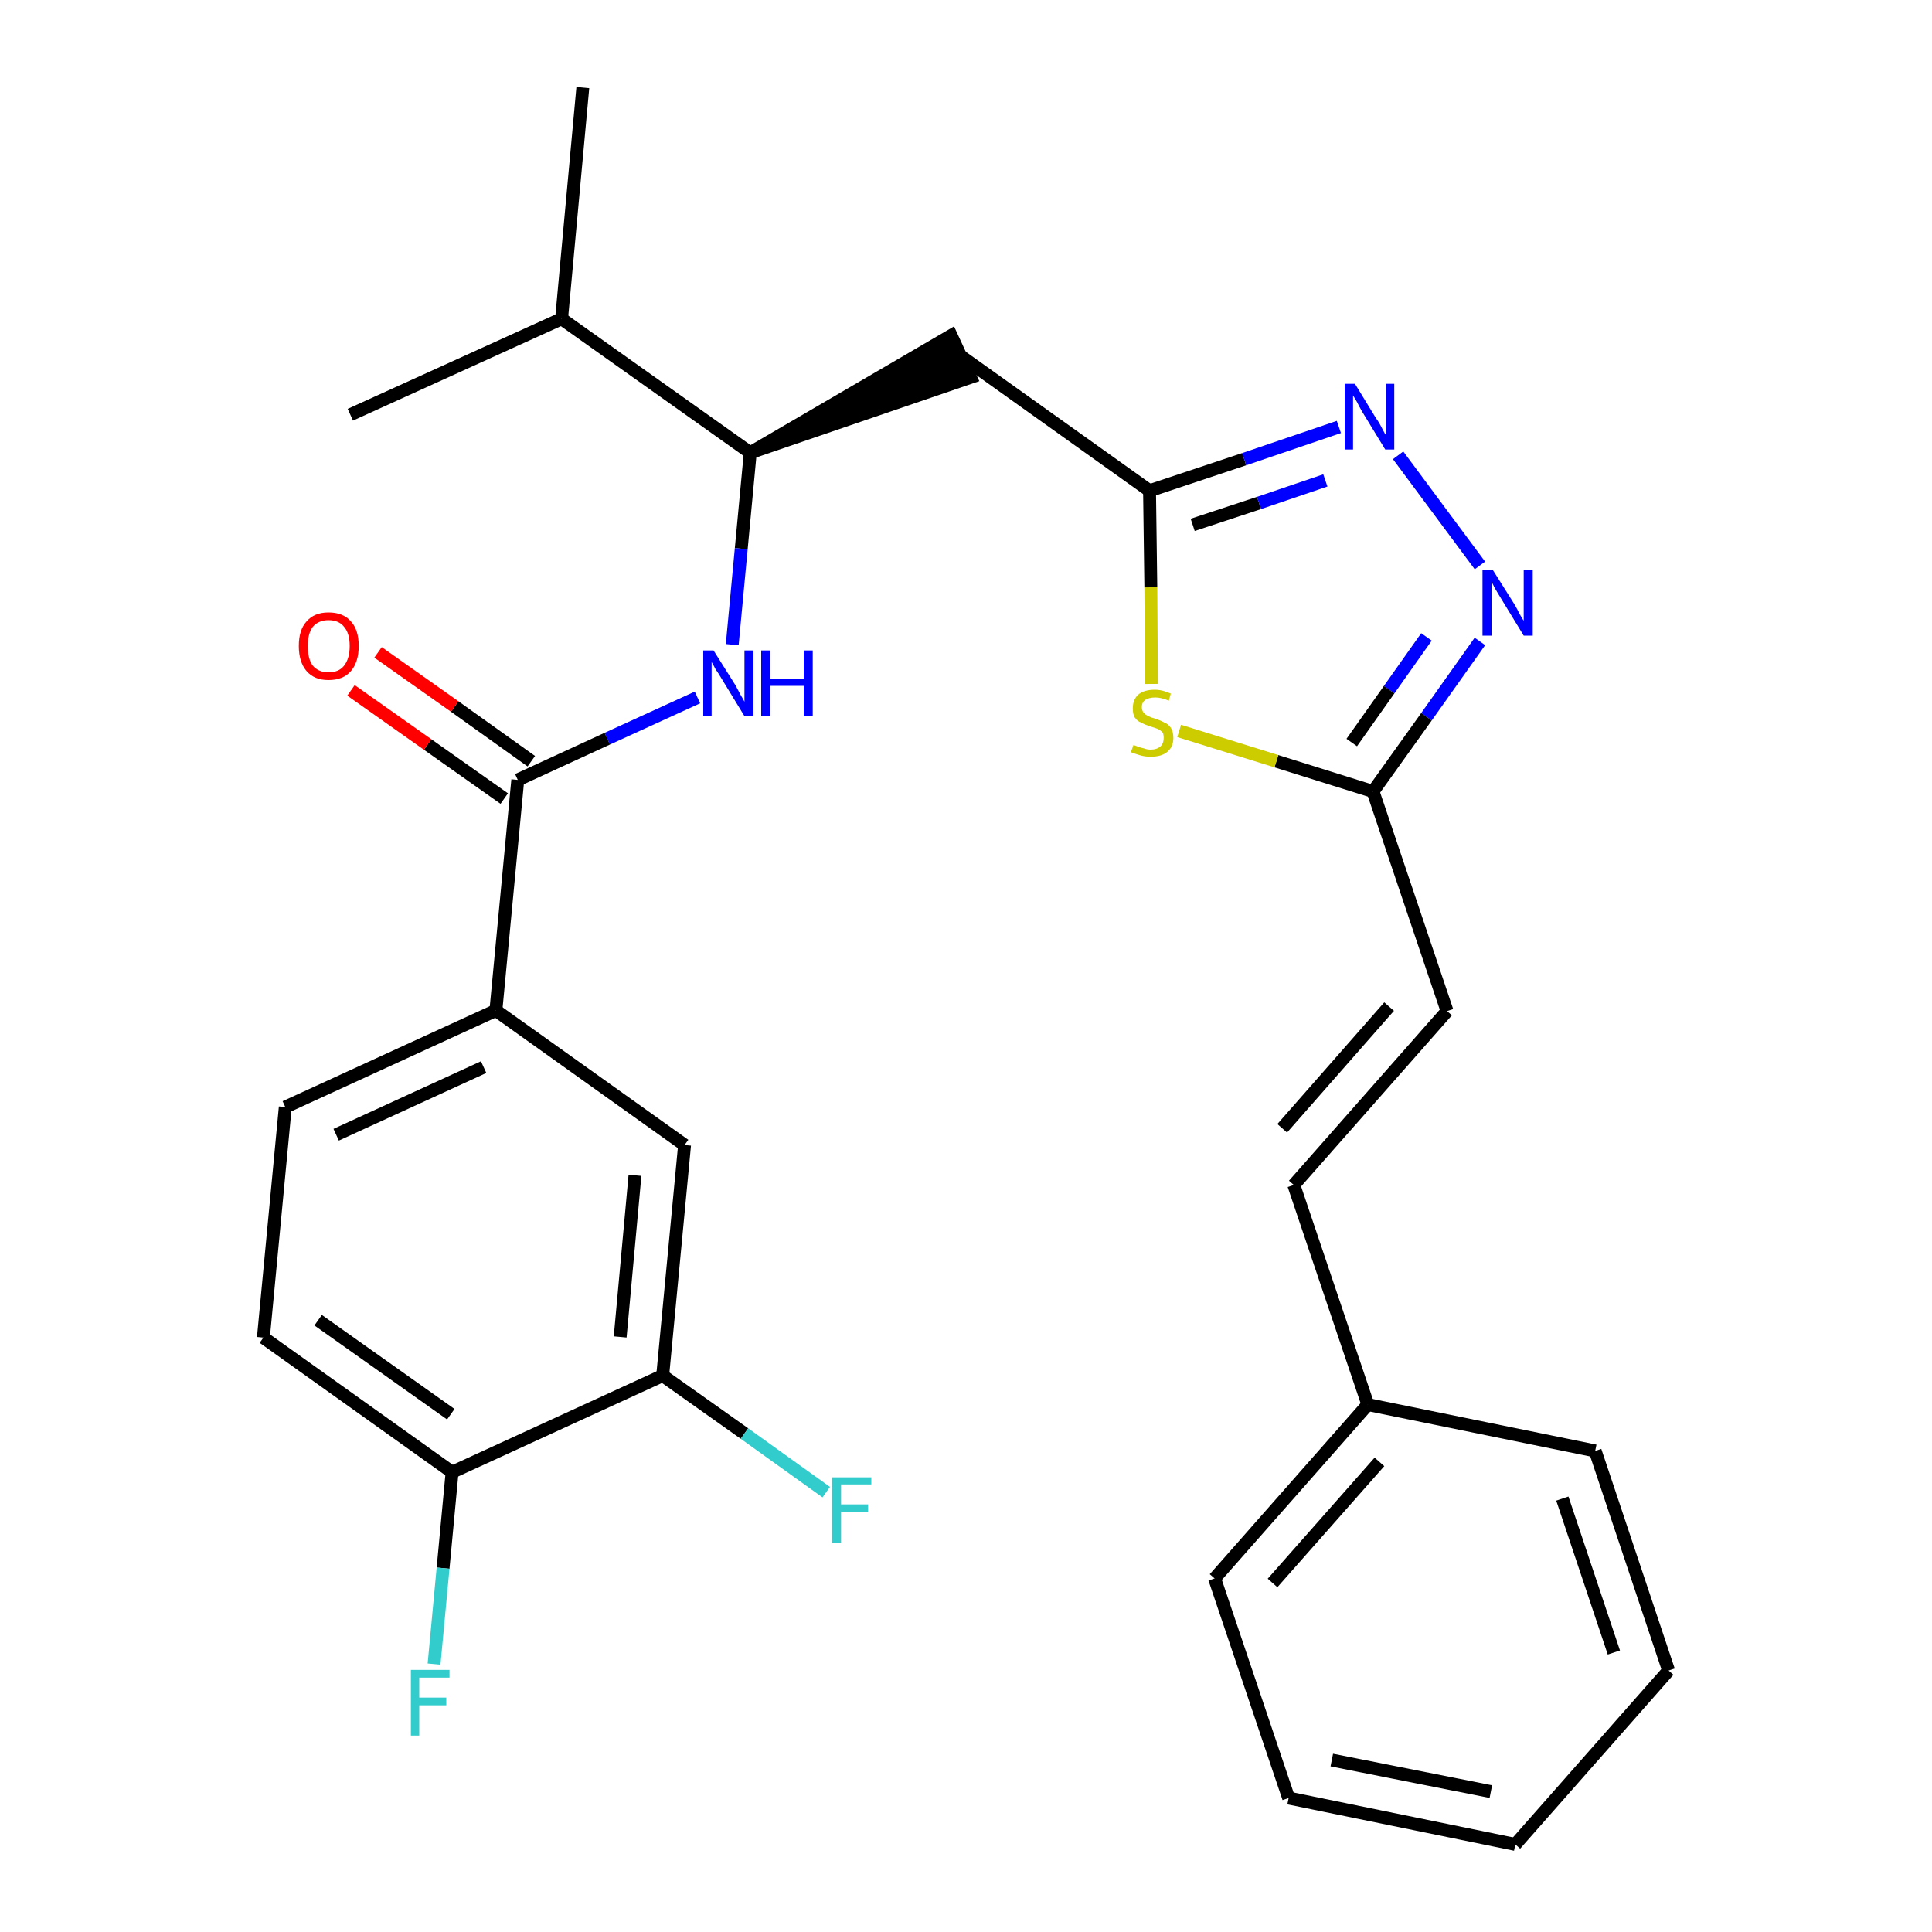 <?xml version='1.0' encoding='iso-8859-1'?>
<svg version='1.1' baseProfile='full'
              xmlns='http://www.w3.org/2000/svg'
                      xmlns:rdkit='http://www.rdkit.org/xml'
                      xmlns:xlink='http://www.w3.org/1999/xlink'
                  xml:space='preserve'
width='300px' height='300px' viewBox='0 0 300 300'>
<!-- END OF HEADER -->
<path class='bond-0 atom-0 atom-1' d='M 90.5,13.6 L 87.2,49.5' style='fill:none;fill-rule:evenodd;stroke:#000000;stroke-width:2.0px;stroke-linecap:butt;stroke-linejoin:miter;stroke-opacity:1' />
<path class='bond-1 atom-1 atom-2' d='M 87.2,49.5 L 54.4,64.4' style='fill:none;fill-rule:evenodd;stroke:#000000;stroke-width:2.0px;stroke-linecap:butt;stroke-linejoin:miter;stroke-opacity:1' />
<path class='bond-2 atom-1 atom-3' d='M 87.2,49.5 L 116.5,70.3' style='fill:none;fill-rule:evenodd;stroke:#000000;stroke-width:2.0px;stroke-linecap:butt;stroke-linejoin:miter;stroke-opacity:1' />
<path class='bond-3 atom-3 atom-4' d='M 116.5,70.3 L 150.7,58.6 L 147.7,52.1 Z' style='fill:#000000;fill-rule:evenodd;fill-opacity:1;stroke:#000000;stroke-width:2.0px;stroke-linecap:butt;stroke-linejoin:miter;stroke-opacity:1;' />
<path class='bond-17 atom-3 atom-18' d='M 116.5,70.3 L 115.1,85.2' style='fill:none;fill-rule:evenodd;stroke:#000000;stroke-width:2.0px;stroke-linecap:butt;stroke-linejoin:miter;stroke-opacity:1' />
<path class='bond-17 atom-3 atom-18' d='M 115.1,85.2 L 113.7,100.1' style='fill:none;fill-rule:evenodd;stroke:#0000FF;stroke-width:2.0px;stroke-linecap:butt;stroke-linejoin:miter;stroke-opacity:1' />
<path class='bond-4 atom-4 atom-5' d='M 149.2,55.3 L 178.5,76.2' style='fill:none;fill-rule:evenodd;stroke:#000000;stroke-width:2.0px;stroke-linecap:butt;stroke-linejoin:miter;stroke-opacity:1' />
<path class='bond-5 atom-5 atom-6' d='M 178.5,76.2 L 193.2,71.3' style='fill:none;fill-rule:evenodd;stroke:#000000;stroke-width:2.0px;stroke-linecap:butt;stroke-linejoin:miter;stroke-opacity:1' />
<path class='bond-5 atom-5 atom-6' d='M 193.2,71.3 L 207.9,66.3' style='fill:none;fill-rule:evenodd;stroke:#0000FF;stroke-width:2.0px;stroke-linecap:butt;stroke-linejoin:miter;stroke-opacity:1' />
<path class='bond-5 atom-5 atom-6' d='M 185.2,81.5 L 195.5,78.1' style='fill:none;fill-rule:evenodd;stroke:#000000;stroke-width:2.0px;stroke-linecap:butt;stroke-linejoin:miter;stroke-opacity:1' />
<path class='bond-5 atom-5 atom-6' d='M 195.5,78.1 L 205.8,74.6' style='fill:none;fill-rule:evenodd;stroke:#0000FF;stroke-width:2.0px;stroke-linecap:butt;stroke-linejoin:miter;stroke-opacity:1' />
<path class='bond-28 atom-17 atom-5' d='M 178.8,106.2 L 178.7,91.2' style='fill:none;fill-rule:evenodd;stroke:#CCCC00;stroke-width:2.0px;stroke-linecap:butt;stroke-linejoin:miter;stroke-opacity:1' />
<path class='bond-28 atom-17 atom-5' d='M 178.7,91.2 L 178.5,76.2' style='fill:none;fill-rule:evenodd;stroke:#000000;stroke-width:2.0px;stroke-linecap:butt;stroke-linejoin:miter;stroke-opacity:1' />
<path class='bond-6 atom-6 atom-7' d='M 217.1,70.7 L 229.8,87.8' style='fill:none;fill-rule:evenodd;stroke:#0000FF;stroke-width:2.0px;stroke-linecap:butt;stroke-linejoin:miter;stroke-opacity:1' />
<path class='bond-7 atom-7 atom-8' d='M 229.8,99.6 L 221.5,111.3' style='fill:none;fill-rule:evenodd;stroke:#0000FF;stroke-width:2.0px;stroke-linecap:butt;stroke-linejoin:miter;stroke-opacity:1' />
<path class='bond-7 atom-7 atom-8' d='M 221.5,111.3 L 213.2,122.9' style='fill:none;fill-rule:evenodd;stroke:#000000;stroke-width:2.0px;stroke-linecap:butt;stroke-linejoin:miter;stroke-opacity:1' />
<path class='bond-7 atom-7 atom-8' d='M 221.5,98.9 L 215.7,107.1' style='fill:none;fill-rule:evenodd;stroke:#0000FF;stroke-width:2.0px;stroke-linecap:butt;stroke-linejoin:miter;stroke-opacity:1' />
<path class='bond-7 atom-7 atom-8' d='M 215.7,107.1 L 209.9,115.3' style='fill:none;fill-rule:evenodd;stroke:#000000;stroke-width:2.0px;stroke-linecap:butt;stroke-linejoin:miter;stroke-opacity:1' />
<path class='bond-8 atom-8 atom-9' d='M 213.2,122.9 L 224.7,157.0' style='fill:none;fill-rule:evenodd;stroke:#000000;stroke-width:2.0px;stroke-linecap:butt;stroke-linejoin:miter;stroke-opacity:1' />
<path class='bond-16 atom-8 atom-17' d='M 213.2,122.9 L 198.2,118.2' style='fill:none;fill-rule:evenodd;stroke:#000000;stroke-width:2.0px;stroke-linecap:butt;stroke-linejoin:miter;stroke-opacity:1' />
<path class='bond-16 atom-8 atom-17' d='M 198.2,118.2 L 183.1,113.5' style='fill:none;fill-rule:evenodd;stroke:#CCCC00;stroke-width:2.0px;stroke-linecap:butt;stroke-linejoin:miter;stroke-opacity:1' />
<path class='bond-9 atom-9 atom-10' d='M 224.7,157.0 L 200.9,184.0' style='fill:none;fill-rule:evenodd;stroke:#000000;stroke-width:2.0px;stroke-linecap:butt;stroke-linejoin:miter;stroke-opacity:1' />
<path class='bond-9 atom-9 atom-10' d='M 215.7,156.3 L 199.1,175.2' style='fill:none;fill-rule:evenodd;stroke:#000000;stroke-width:2.0px;stroke-linecap:butt;stroke-linejoin:miter;stroke-opacity:1' />
<path class='bond-10 atom-10 atom-11' d='M 200.9,184.0 L 212.4,218.1' style='fill:none;fill-rule:evenodd;stroke:#000000;stroke-width:2.0px;stroke-linecap:butt;stroke-linejoin:miter;stroke-opacity:1' />
<path class='bond-11 atom-11 atom-12' d='M 212.4,218.1 L 188.6,245.1' style='fill:none;fill-rule:evenodd;stroke:#000000;stroke-width:2.0px;stroke-linecap:butt;stroke-linejoin:miter;stroke-opacity:1' />
<path class='bond-11 atom-11 atom-12' d='M 214.2,227.0 L 197.6,245.8' style='fill:none;fill-rule:evenodd;stroke:#000000;stroke-width:2.0px;stroke-linecap:butt;stroke-linejoin:miter;stroke-opacity:1' />
<path class='bond-30 atom-16 atom-11' d='M 247.7,225.3 L 212.4,218.1' style='fill:none;fill-rule:evenodd;stroke:#000000;stroke-width:2.0px;stroke-linecap:butt;stroke-linejoin:miter;stroke-opacity:1' />
<path class='bond-12 atom-12 atom-13' d='M 188.6,245.1 L 200.1,279.2' style='fill:none;fill-rule:evenodd;stroke:#000000;stroke-width:2.0px;stroke-linecap:butt;stroke-linejoin:miter;stroke-opacity:1' />
<path class='bond-13 atom-13 atom-14' d='M 200.1,279.2 L 235.3,286.4' style='fill:none;fill-rule:evenodd;stroke:#000000;stroke-width:2.0px;stroke-linecap:butt;stroke-linejoin:miter;stroke-opacity:1' />
<path class='bond-13 atom-13 atom-14' d='M 206.8,273.3 L 231.5,278.2' style='fill:none;fill-rule:evenodd;stroke:#000000;stroke-width:2.0px;stroke-linecap:butt;stroke-linejoin:miter;stroke-opacity:1' />
<path class='bond-14 atom-14 atom-15' d='M 235.3,286.4 L 259.1,259.4' style='fill:none;fill-rule:evenodd;stroke:#000000;stroke-width:2.0px;stroke-linecap:butt;stroke-linejoin:miter;stroke-opacity:1' />
<path class='bond-15 atom-15 atom-16' d='M 259.1,259.4 L 247.7,225.3' style='fill:none;fill-rule:evenodd;stroke:#000000;stroke-width:2.0px;stroke-linecap:butt;stroke-linejoin:miter;stroke-opacity:1' />
<path class='bond-15 atom-15 atom-16' d='M 250.6,256.6 L 242.6,232.7' style='fill:none;fill-rule:evenodd;stroke:#000000;stroke-width:2.0px;stroke-linecap:butt;stroke-linejoin:miter;stroke-opacity:1' />
<path class='bond-18 atom-18 atom-19' d='M 108.3,108.3 L 94.3,114.7' style='fill:none;fill-rule:evenodd;stroke:#0000FF;stroke-width:2.0px;stroke-linecap:butt;stroke-linejoin:miter;stroke-opacity:1' />
<path class='bond-18 atom-18 atom-19' d='M 94.3,114.7 L 80.4,121.1' style='fill:none;fill-rule:evenodd;stroke:#000000;stroke-width:2.0px;stroke-linecap:butt;stroke-linejoin:miter;stroke-opacity:1' />
<path class='bond-19 atom-19 atom-20' d='M 82.5,118.2 L 70.6,109.7' style='fill:none;fill-rule:evenodd;stroke:#000000;stroke-width:2.0px;stroke-linecap:butt;stroke-linejoin:miter;stroke-opacity:1' />
<path class='bond-19 atom-19 atom-20' d='M 70.6,109.7 L 58.7,101.3' style='fill:none;fill-rule:evenodd;stroke:#FF0000;stroke-width:2.0px;stroke-linecap:butt;stroke-linejoin:miter;stroke-opacity:1' />
<path class='bond-19 atom-19 atom-20' d='M 78.3,124.0 L 66.4,115.6' style='fill:none;fill-rule:evenodd;stroke:#000000;stroke-width:2.0px;stroke-linecap:butt;stroke-linejoin:miter;stroke-opacity:1' />
<path class='bond-19 atom-19 atom-20' d='M 66.4,115.6 L 54.5,107.2' style='fill:none;fill-rule:evenodd;stroke:#FF0000;stroke-width:2.0px;stroke-linecap:butt;stroke-linejoin:miter;stroke-opacity:1' />
<path class='bond-20 atom-19 atom-21' d='M 80.4,121.1 L 77.0,156.9' style='fill:none;fill-rule:evenodd;stroke:#000000;stroke-width:2.0px;stroke-linecap:butt;stroke-linejoin:miter;stroke-opacity:1' />
<path class='bond-21 atom-21 atom-22' d='M 77.0,156.9 L 44.3,171.9' style='fill:none;fill-rule:evenodd;stroke:#000000;stroke-width:2.0px;stroke-linecap:butt;stroke-linejoin:miter;stroke-opacity:1' />
<path class='bond-21 atom-21 atom-22' d='M 75.1,165.7 L 52.2,176.2' style='fill:none;fill-rule:evenodd;stroke:#000000;stroke-width:2.0px;stroke-linecap:butt;stroke-linejoin:miter;stroke-opacity:1' />
<path class='bond-29 atom-28 atom-21' d='M 106.3,177.8 L 77.0,156.9' style='fill:none;fill-rule:evenodd;stroke:#000000;stroke-width:2.0px;stroke-linecap:butt;stroke-linejoin:miter;stroke-opacity:1' />
<path class='bond-22 atom-22 atom-23' d='M 44.3,171.9 L 40.9,207.7' style='fill:none;fill-rule:evenodd;stroke:#000000;stroke-width:2.0px;stroke-linecap:butt;stroke-linejoin:miter;stroke-opacity:1' />
<path class='bond-23 atom-23 atom-24' d='M 40.9,207.7 L 70.2,228.6' style='fill:none;fill-rule:evenodd;stroke:#000000;stroke-width:2.0px;stroke-linecap:butt;stroke-linejoin:miter;stroke-opacity:1' />
<path class='bond-23 atom-23 atom-24' d='M 49.4,205.0 L 70.0,219.6' style='fill:none;fill-rule:evenodd;stroke:#000000;stroke-width:2.0px;stroke-linecap:butt;stroke-linejoin:miter;stroke-opacity:1' />
<path class='bond-24 atom-24 atom-25' d='M 70.2,228.6 L 68.8,243.5' style='fill:none;fill-rule:evenodd;stroke:#000000;stroke-width:2.0px;stroke-linecap:butt;stroke-linejoin:miter;stroke-opacity:1' />
<path class='bond-24 atom-24 atom-25' d='M 68.8,243.5 L 67.4,258.4' style='fill:none;fill-rule:evenodd;stroke:#33CCCC;stroke-width:2.0px;stroke-linecap:butt;stroke-linejoin:miter;stroke-opacity:1' />
<path class='bond-25 atom-24 atom-26' d='M 70.2,228.6 L 102.9,213.6' style='fill:none;fill-rule:evenodd;stroke:#000000;stroke-width:2.0px;stroke-linecap:butt;stroke-linejoin:miter;stroke-opacity:1' />
<path class='bond-26 atom-26 atom-27' d='M 102.9,213.6 L 115.6,222.6' style='fill:none;fill-rule:evenodd;stroke:#000000;stroke-width:2.0px;stroke-linecap:butt;stroke-linejoin:miter;stroke-opacity:1' />
<path class='bond-26 atom-26 atom-27' d='M 115.6,222.6 L 128.3,231.7' style='fill:none;fill-rule:evenodd;stroke:#33CCCC;stroke-width:2.0px;stroke-linecap:butt;stroke-linejoin:miter;stroke-opacity:1' />
<path class='bond-27 atom-26 atom-28' d='M 102.9,213.6 L 106.3,177.8' style='fill:none;fill-rule:evenodd;stroke:#000000;stroke-width:2.0px;stroke-linecap:butt;stroke-linejoin:miter;stroke-opacity:1' />
<path class='bond-27 atom-26 atom-28' d='M 96.3,207.6 L 98.6,182.5' style='fill:none;fill-rule:evenodd;stroke:#000000;stroke-width:2.0px;stroke-linecap:butt;stroke-linejoin:miter;stroke-opacity:1' />
<path  class='atom-6' d='M 210.4 59.6
L 213.7 65.0
Q 214.1 65.5, 214.6 66.5
Q 215.1 67.5, 215.2 67.5
L 215.2 59.6
L 216.5 59.6
L 216.5 69.8
L 215.1 69.8
L 211.5 63.9
Q 211.1 63.2, 210.7 62.4
Q 210.2 61.6, 210.1 61.4
L 210.1 69.8
L 208.8 69.8
L 208.8 59.6
L 210.4 59.6
' fill='#0000FF'/>
<path  class='atom-7' d='M 231.8 88.5
L 235.2 93.9
Q 235.5 94.4, 236.0 95.4
Q 236.6 96.4, 236.6 96.4
L 236.6 88.5
L 238.0 88.5
L 238.0 98.7
L 236.6 98.7
L 233.0 92.8
Q 232.6 92.1, 232.1 91.3
Q 231.7 90.5, 231.6 90.3
L 231.6 98.7
L 230.2 98.7
L 230.2 88.5
L 231.8 88.5
' fill='#0000FF'/>
<path  class='atom-17' d='M 176.0 115.7
Q 176.1 115.7, 176.6 115.9
Q 177.1 116.1, 177.6 116.2
Q 178.1 116.4, 178.7 116.4
Q 179.6 116.4, 180.2 115.9
Q 180.7 115.4, 180.7 114.6
Q 180.7 114.0, 180.5 113.7
Q 180.2 113.4, 179.8 113.2
Q 179.3 113.0, 178.6 112.8
Q 177.7 112.5, 177.2 112.2
Q 176.6 112.0, 176.2 111.4
Q 175.9 110.9, 175.9 110.0
Q 175.9 108.7, 176.7 107.9
Q 177.6 107.1, 179.3 107.1
Q 180.5 107.1, 181.8 107.7
L 181.5 108.8
Q 180.3 108.3, 179.4 108.3
Q 178.4 108.3, 177.8 108.7
Q 177.3 109.1, 177.3 109.8
Q 177.3 110.3, 177.6 110.7
Q 177.9 111.0, 178.3 111.2
Q 178.7 111.4, 179.4 111.6
Q 180.3 111.9, 180.8 112.2
Q 181.4 112.4, 181.8 113.0
Q 182.2 113.6, 182.2 114.6
Q 182.2 116.0, 181.2 116.8
Q 180.3 117.5, 178.7 117.5
Q 177.8 117.5, 177.1 117.3
Q 176.4 117.1, 175.6 116.8
L 176.0 115.7
' fill='#CCCC00'/>
<path  class='atom-18' d='M 110.8 101.0
L 114.2 106.4
Q 114.5 107.0, 115.0 107.9
Q 115.6 108.9, 115.6 109.0
L 115.6 101.0
L 117.0 101.0
L 117.0 111.2
L 115.6 111.2
L 112.0 105.3
Q 111.6 104.6, 111.1 103.9
Q 110.7 103.1, 110.5 102.8
L 110.5 111.2
L 109.2 111.2
L 109.2 101.0
L 110.8 101.0
' fill='#0000FF'/>
<path  class='atom-18' d='M 118.2 101.0
L 119.6 101.0
L 119.6 105.4
L 124.8 105.4
L 124.8 101.0
L 126.2 101.0
L 126.2 111.2
L 124.8 111.2
L 124.8 106.5
L 119.6 106.5
L 119.6 111.2
L 118.2 111.2
L 118.2 101.0
' fill='#0000FF'/>
<path  class='atom-20' d='M 46.4 100.3
Q 46.4 97.8, 47.6 96.5
Q 48.8 95.1, 51.0 95.1
Q 53.3 95.1, 54.5 96.5
Q 55.7 97.8, 55.7 100.3
Q 55.7 102.8, 54.5 104.2
Q 53.3 105.6, 51.0 105.6
Q 48.8 105.6, 47.6 104.2
Q 46.4 102.8, 46.4 100.3
M 51.0 104.4
Q 52.6 104.4, 53.4 103.4
Q 54.3 102.3, 54.3 100.3
Q 54.3 98.3, 53.4 97.3
Q 52.6 96.3, 51.0 96.3
Q 49.5 96.3, 48.6 97.3
Q 47.8 98.3, 47.8 100.3
Q 47.8 102.4, 48.6 103.4
Q 49.5 104.4, 51.0 104.4
' fill='#FF0000'/>
<path  class='atom-25' d='M 63.8 259.3
L 69.8 259.3
L 69.8 260.5
L 65.1 260.5
L 65.1 263.6
L 69.3 263.6
L 69.3 264.8
L 65.1 264.8
L 65.1 269.5
L 63.8 269.5
L 63.8 259.3
' fill='#33CCCC'/>
<path  class='atom-27' d='M 129.2 229.4
L 135.3 229.4
L 135.3 230.5
L 130.6 230.5
L 130.6 233.6
L 134.8 233.6
L 134.8 234.8
L 130.6 234.8
L 130.6 239.6
L 129.2 239.6
L 129.2 229.4
' fill='#33CCCC'/>
</svg>

